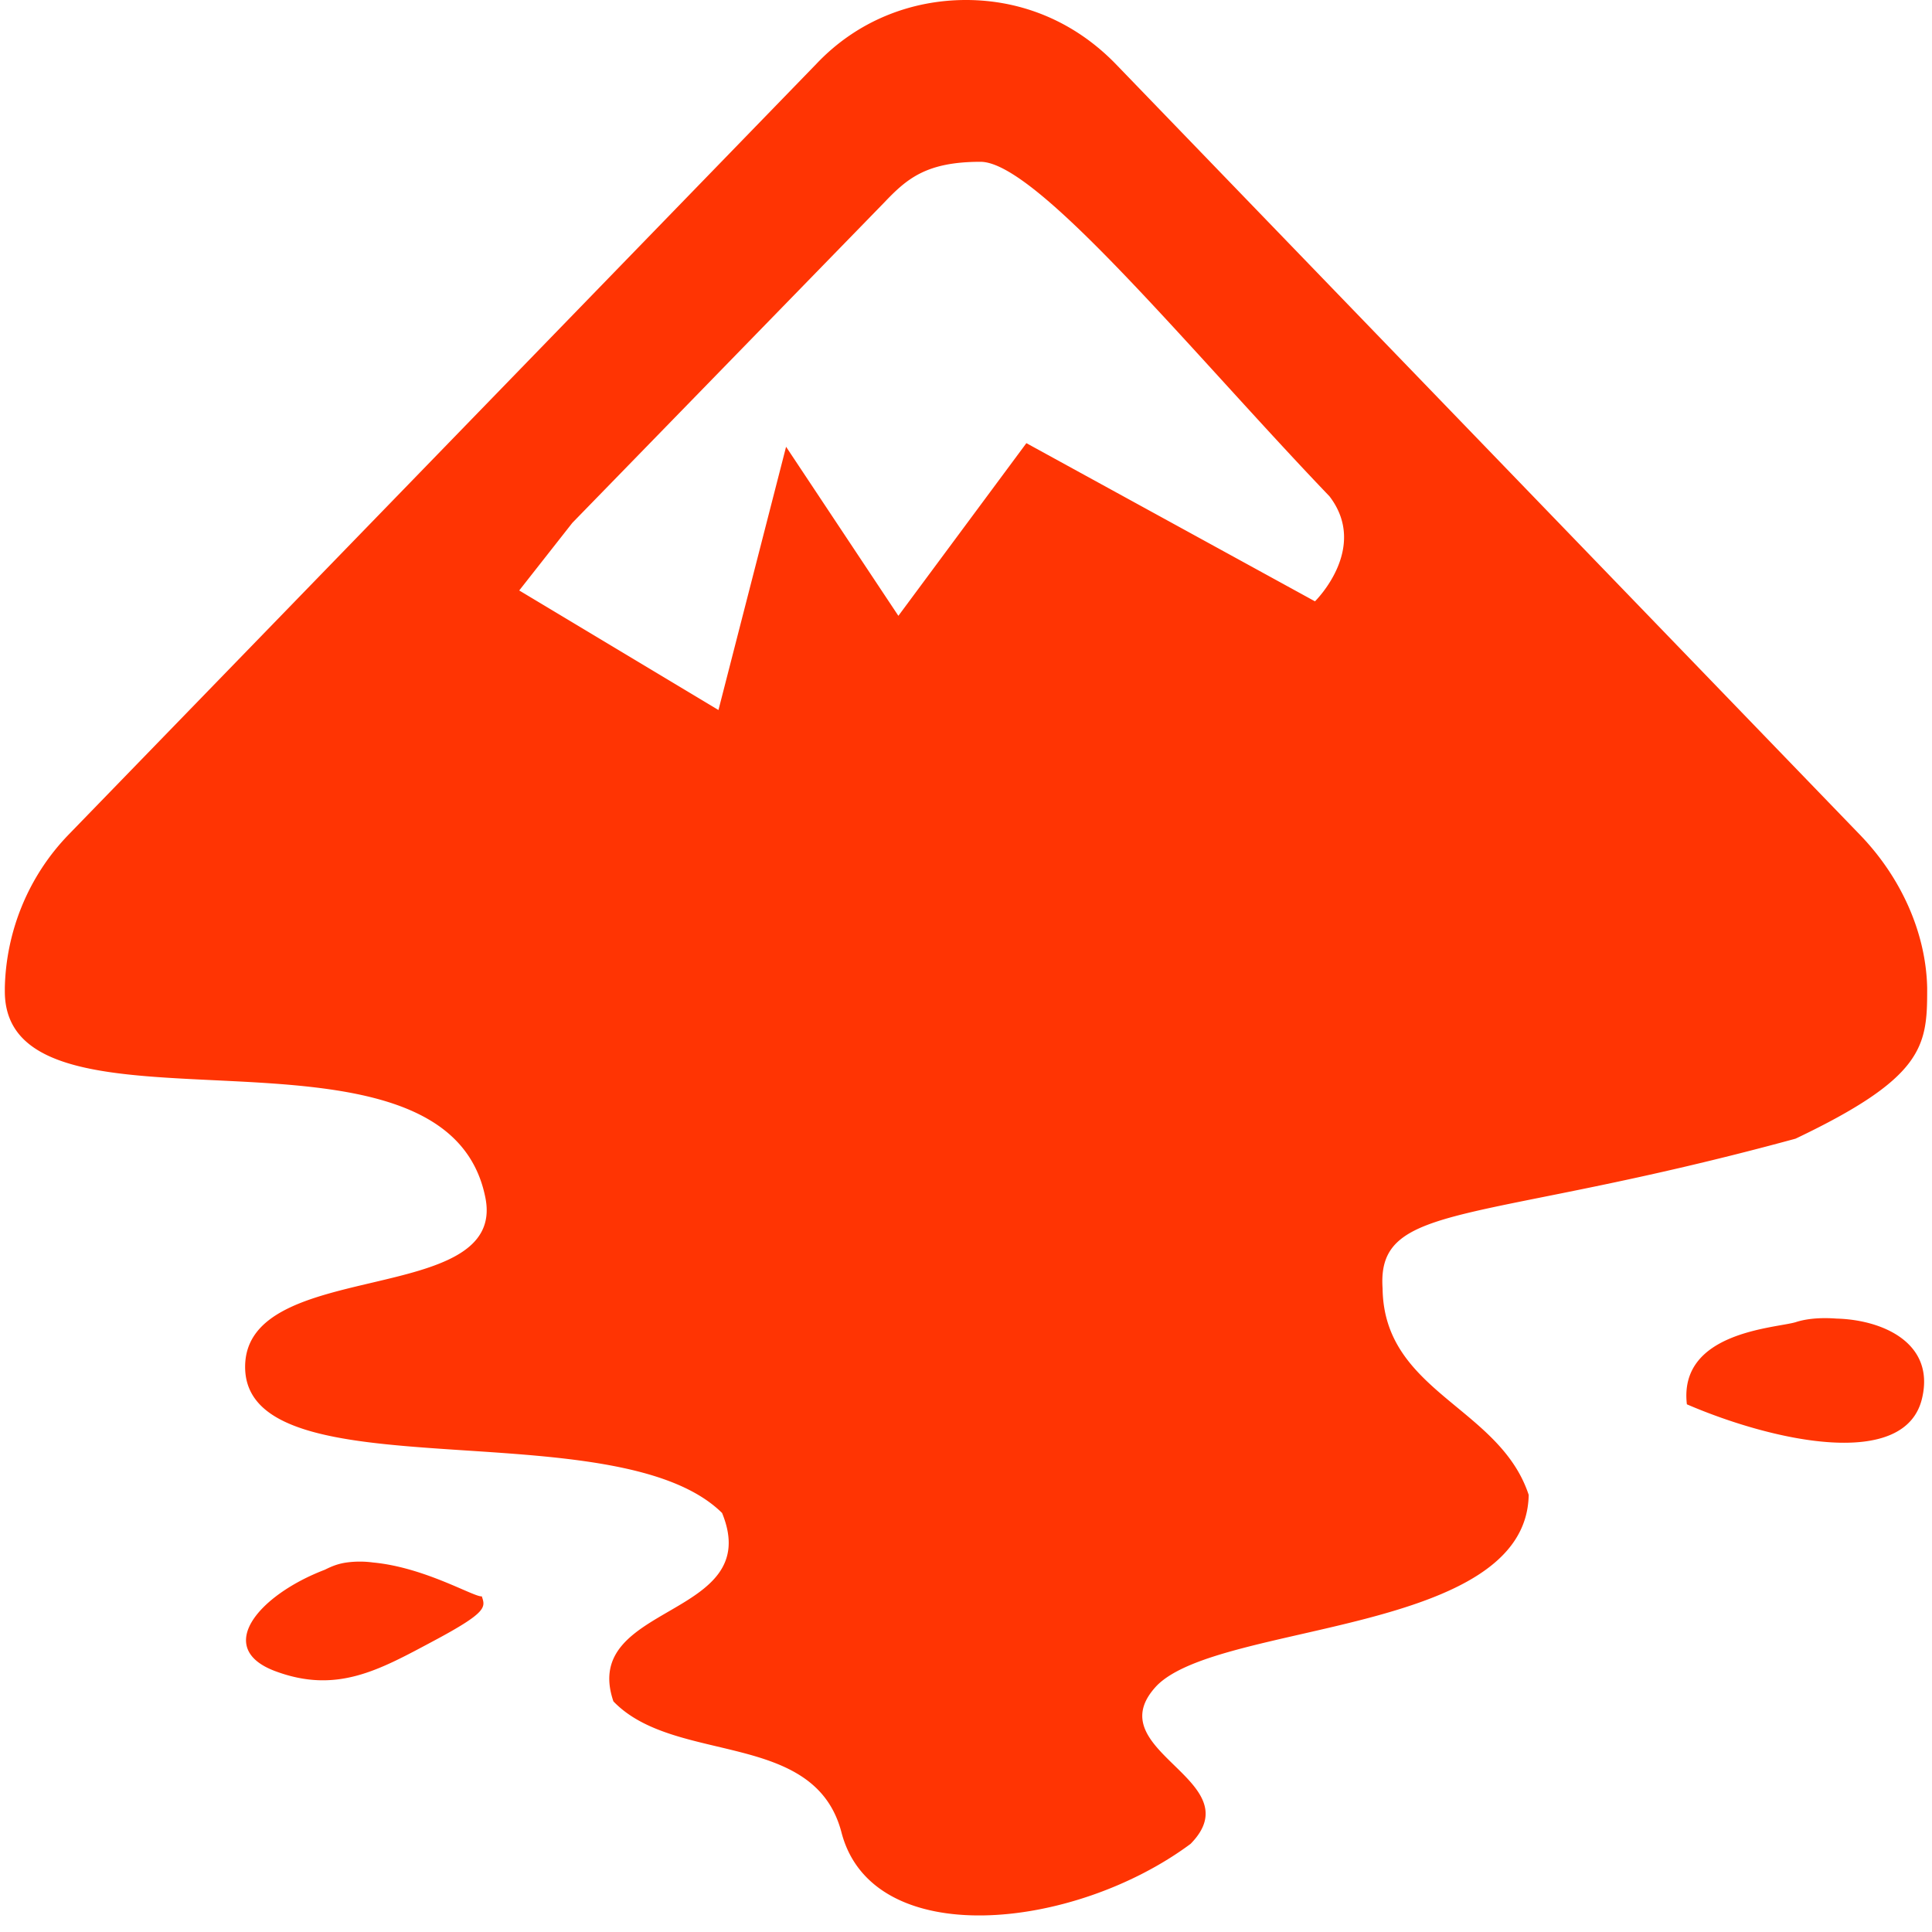 <svg xmlns="http://www.w3.org/2000/svg" width="16" height="16"><path d="M8 0c-.45 0-.9.17-1.24.53L.57 6.91c-.34.35-.52.81-.53 1.27v.03c0 1.37 3.65.04 3.98 1.71.18.91-1.99.49-1.99 1.4 0 1.07 3.07.34 3.95 1.21.36.88-1.18.74-.9 1.56.51.53 1.67.23 1.89 1.09.26.98 1.92.81 2.89.09.52-.53-.79-.77-.28-1.31.52-.53 3.06-.42 3.08-1.58-.24-.73-1.2-.85-1.21-1.71-.05-.73.78-.52 3.42-1.24 1.05-.5 1.09-.76 1.09-1.22v-.03c-.01-.46-.22-.92-.56-1.27L9.24.53C8.89.17 8.45 0 8 0zm.12 1.34c.47 0 1.75 1.58 2.89 2.77.33.43-.12.87-.12.87L8.5 3.67 7.44 5.1l-.93-1.4-.56 2.18-1.65-.99.44-.56 2.58-2.65c.19-.2.35-.34.8-.34zm7.09 9.58c-.13-.01-.25 0-.34.03-.17.05-.97.08-.9.68.72.31 1.82.55 1.95-.06.1-.45-.33-.64-.71-.65zM2.87 12.94c-.07.01-.12.03-.18.06-.55.21-.92.65-.41.84.51.19.86-.01 1.31-.25.45-.24.43-.28.4-.37-.06.01-.47-.24-.9-.28a.81.81 0 0 0-.22 0z" fill="#FF3403"/></svg>